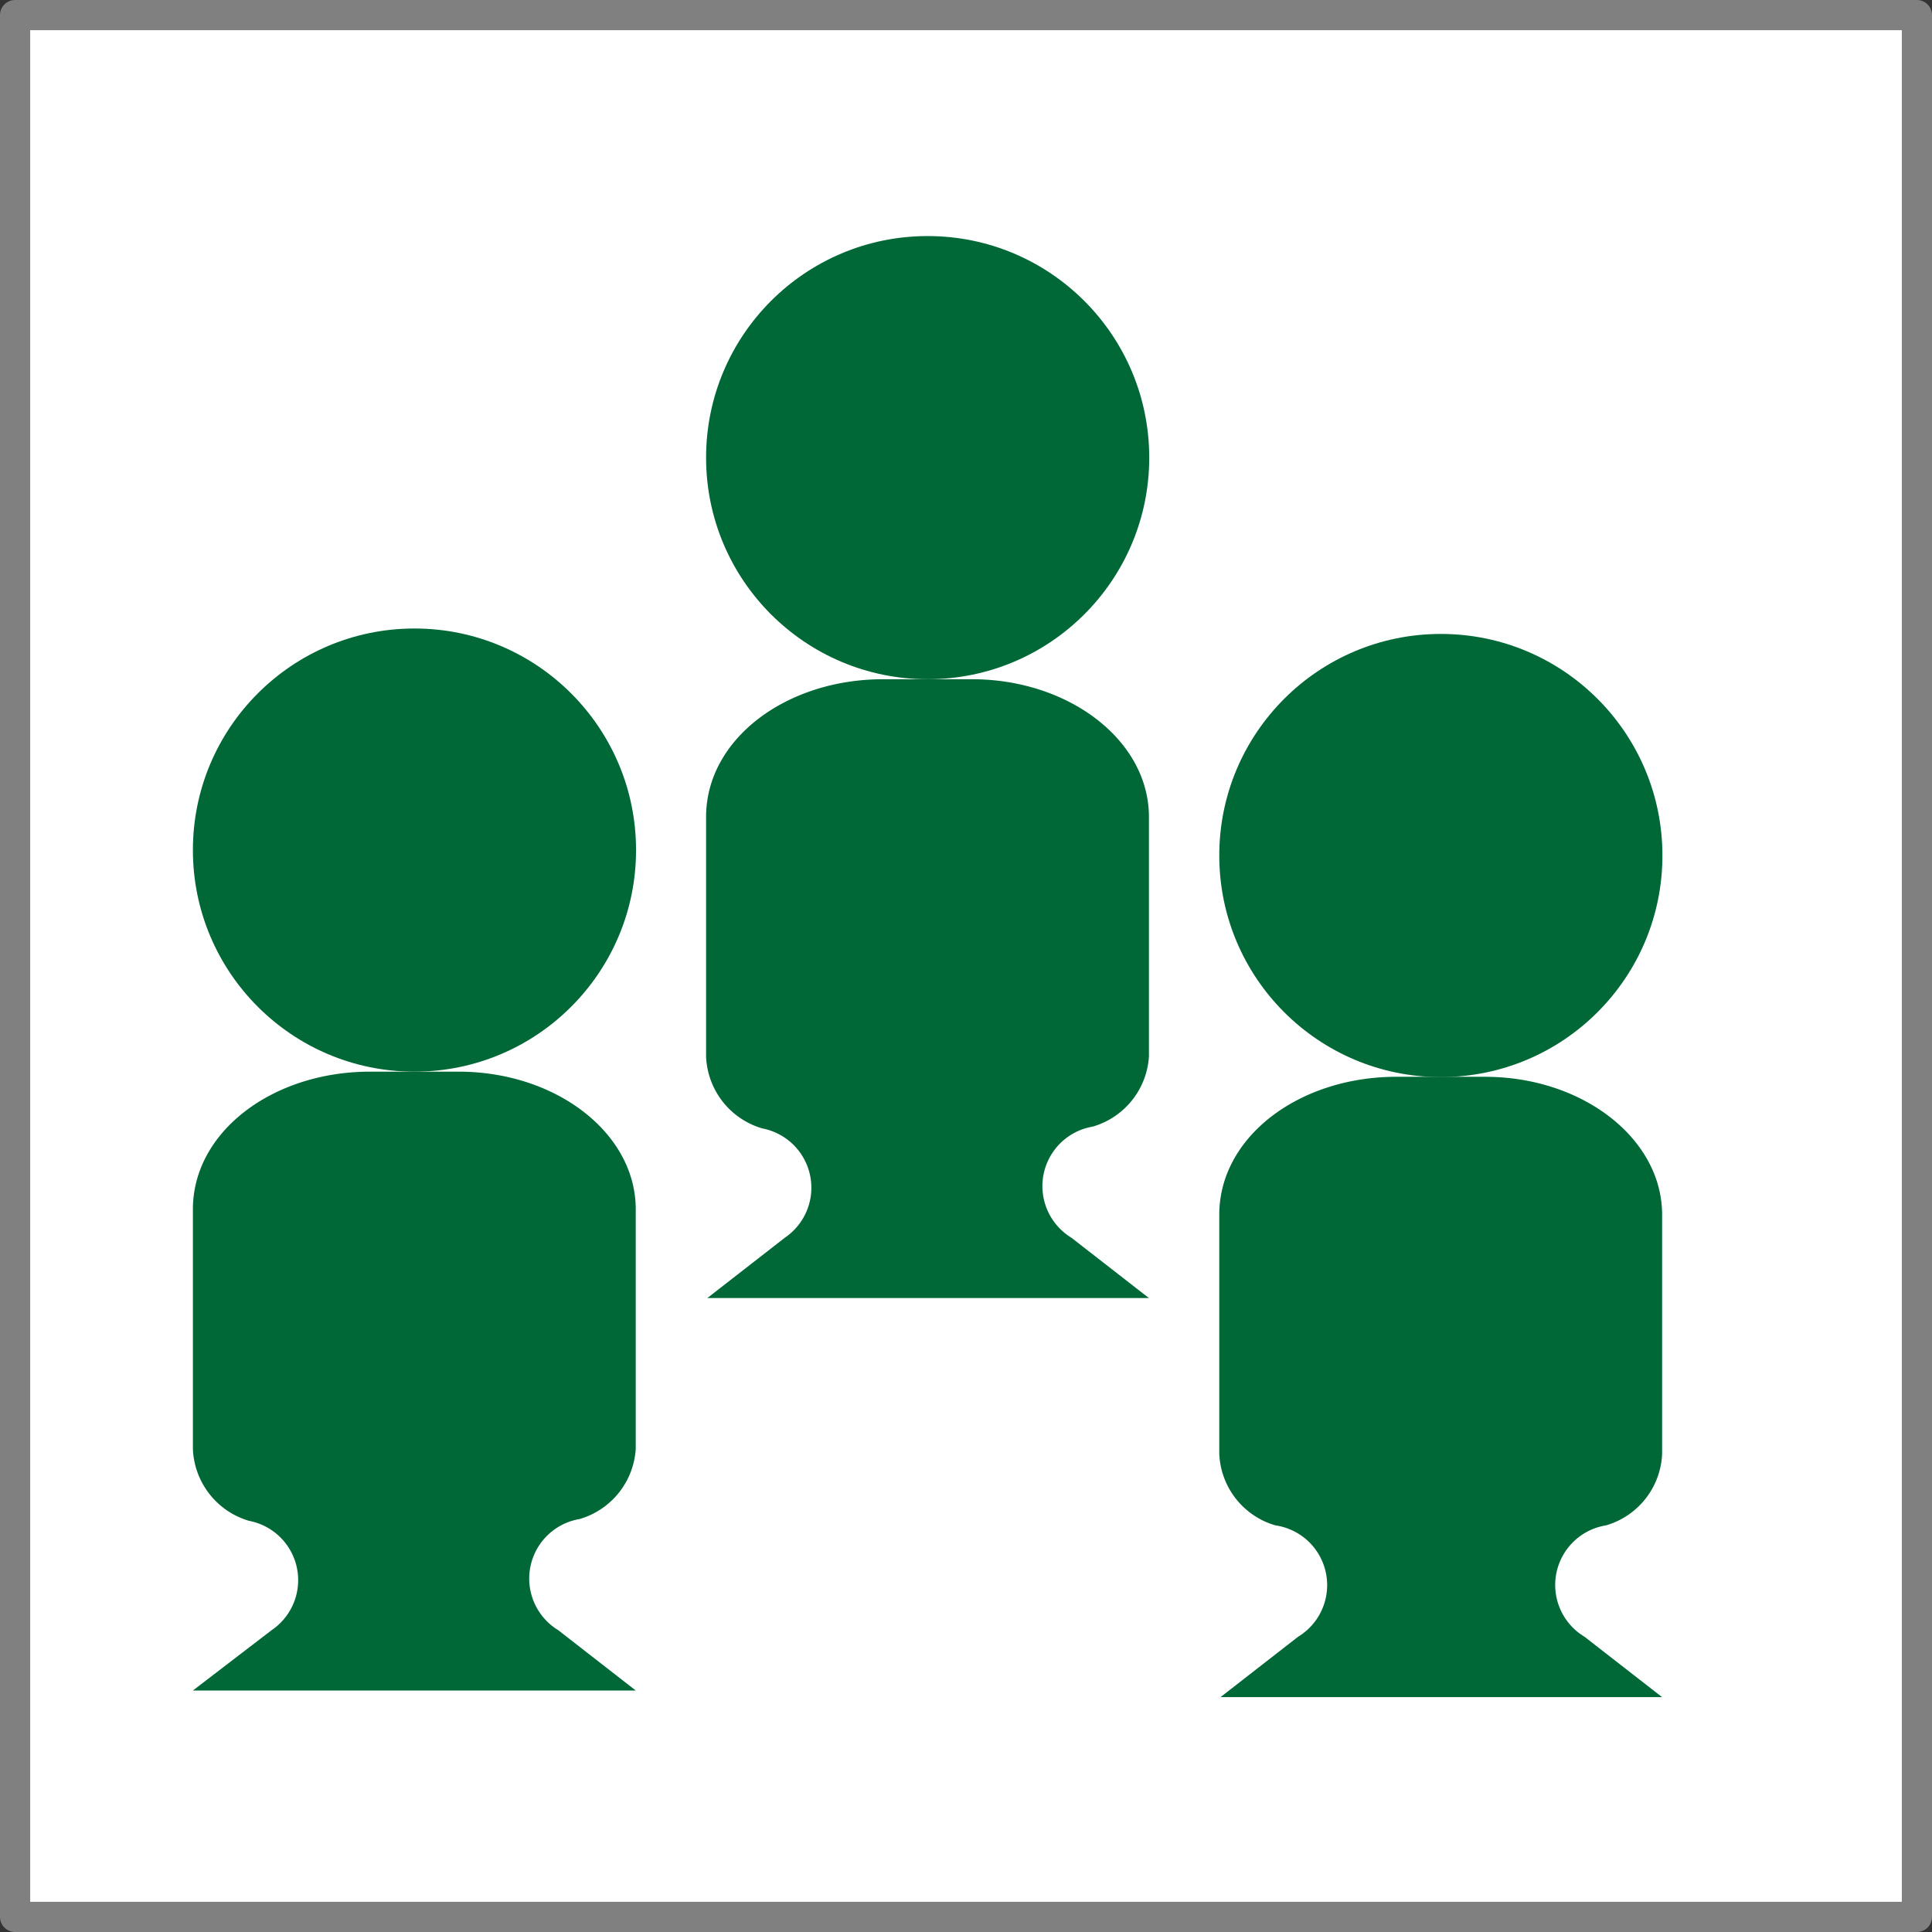 <svg id="Layer_1" data-name="Layer 1" xmlns="http://www.w3.org/2000/svg" width="64" height="64" viewBox="0 0 64 64"><rect x="0" y="0" width="64" height="64" fill="#333333" stroke="none"/><defs><style>.cls-1{fill:#fff;stroke:gray;stroke-linecap:round;stroke-linejoin:round;}.cls-2{fill:#006837;}</style></defs><rect class="cls-1" x="0.5" y="0.5" width="63" height="63"/><g id="Partner1"><circle class="cls-2" cx="47.73" cy="28.34" r="7.34"/><path class="cls-2" d="M55.06,48.16V40.24c0-2.52-2.63-4.57-5.87-4.57H46.26c-3.24,0-5.87,2-5.87,4.57v7.92a2.58,2.58,0,0,0,1.86,2.37A2,2,0,0,1,43,54.22l-2.57,2H55.06l-2.57-2a2,2,0,0,1,.71-3.69A2.58,2.58,0,0,0,55.06,48.16Z"/></g><g id="Partner1-2" data-name="Partner1"><circle class="cls-2" cx="13.73" cy="28.16" r="7.34"/><path class="cls-2" d="M21.06,48V40.06c0-2.52-2.63-4.56-5.87-4.56H12.26c-3.24,0-5.87,2-5.87,4.56V48a2.59,2.59,0,0,0,1.86,2.38A2,2,0,0,1,9,54L6.39,56H21.06l-2.57-2a2,2,0,0,1,.71-3.68A2.59,2.59,0,0,0,21.06,48Z"/></g><g id="Partner1-3" data-name="Partner1"><circle class="cls-2" cx="30.73" cy="15.16" r="7.34"/><path class="cls-2" d="M38.06,35V27.06c0-2.52-2.63-4.56-5.87-4.56H29.26c-3.24,0-5.87,2-5.87,4.56V35a2.59,2.59,0,0,0,1.86,2.38A2,2,0,0,1,26,41l-2.57,2H38.06l-2.57-2a2,2,0,0,1,.71-3.68A2.59,2.59,0,0,0,38.06,35Z"/></g></svg>